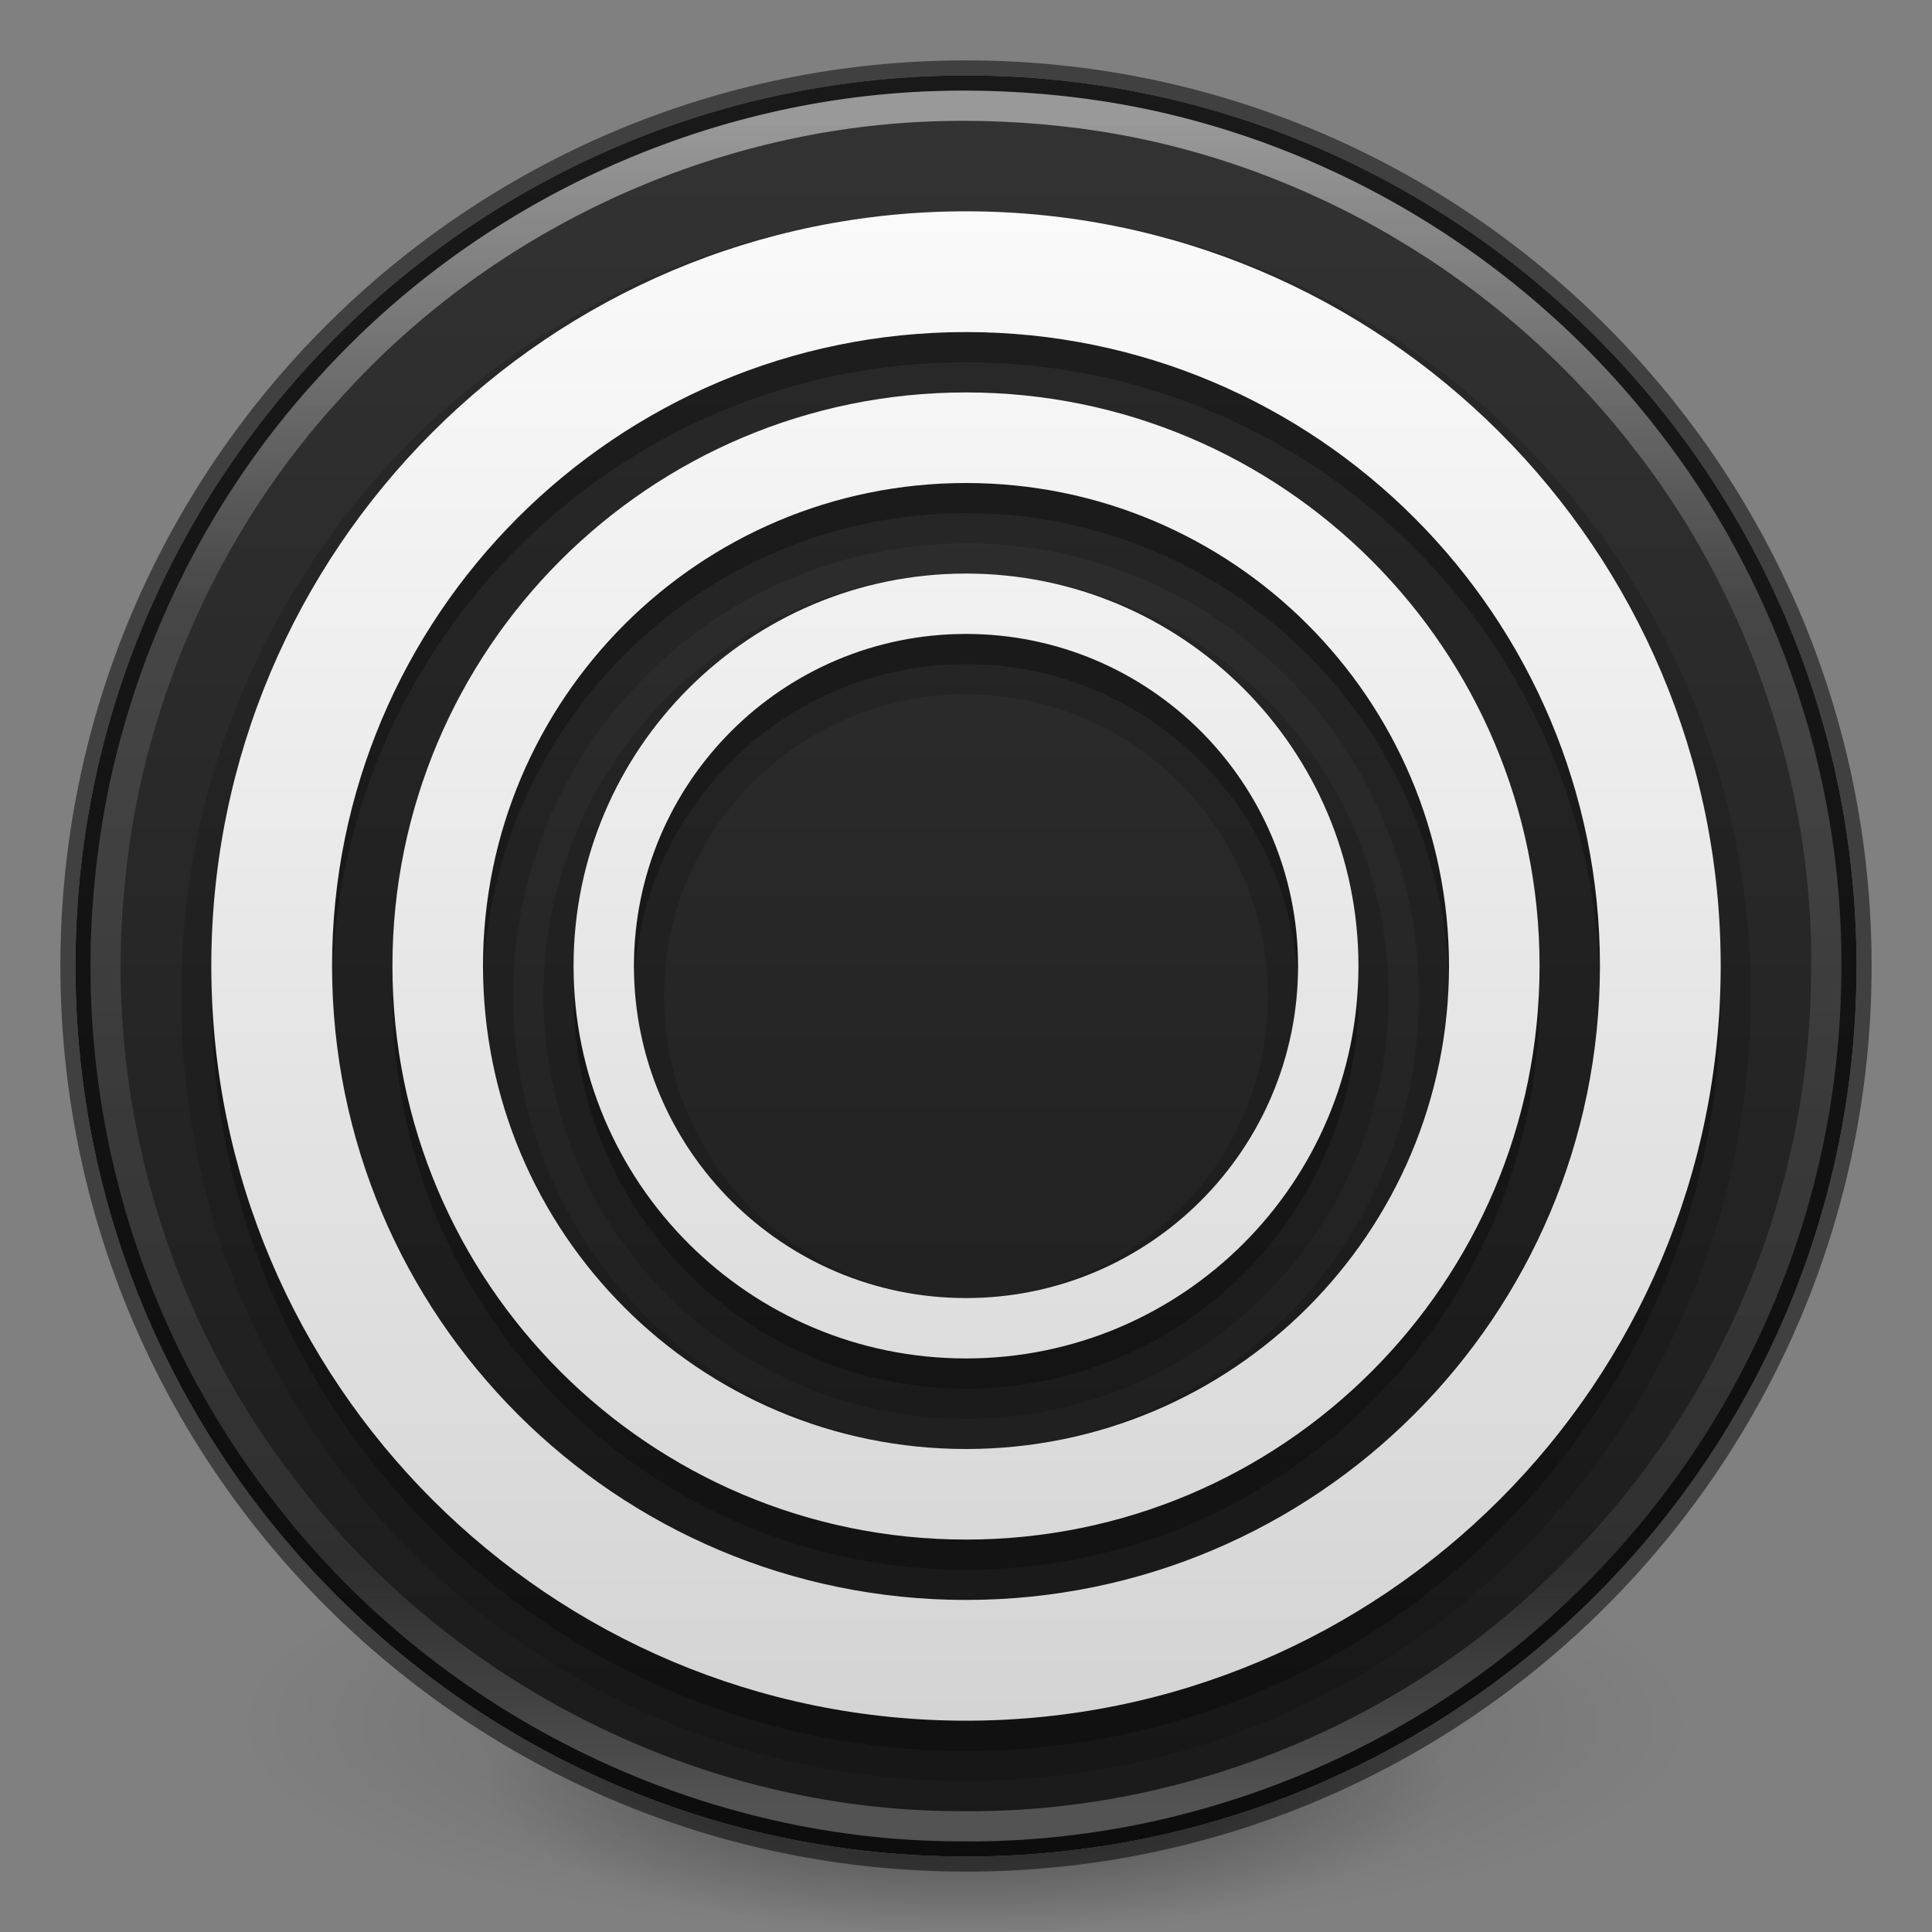 <?xml version="1.0" encoding="UTF-8" standalone="no"?>
<svg
   id="svg3489"
   height="64"
   width="64"
   version="1.1"
   sodipodi:docname="zen-browser.svg"
   xml:space="preserve"
   inkscape:version="1.4.2 (ebf0e940d0, 2025-05-08)"
   xmlns:inkscape="http://www.inkscape.org/namespaces/inkscape"
   xmlns:sodipodi="http://sodipodi.sourceforge.net/DTD/sodipodi-0.dtd"
   xmlns:xlink="http://www.w3.org/1999/xlink"
   xmlns="http://www.w3.org/2000/svg"
   xmlns:svg="http://www.w3.org/2000/svg"
   xmlns:rdf="http://www.w3.org/1999/02/22-rdf-syntax-ns#"
   xmlns:cc="http://creativecommons.org/ns#"
   xmlns:dc="http://purl.org/dc/elements/1.1/"><rect width="100%" height="100%" fill="#808080" stroke="none"/><sodipodi:namedview
     id="namedview1"
     pagecolor="#ffffff"
     bordercolor="#000000"
     borderopacity="0.25"
     inkscape:showpageshadow="2"
     inkscape:pageopacity="0.0"
     inkscape:pagecheckerboard="0"
     inkscape:deskcolor="#d1d1d1"
     showgrid="false"
     inkscape:zoom="2.185"
     inkscape:cx="47.597254"
     inkscape:cy="32.036613"
     inkscape:current-layer="svg3489"><inkscape:grid
       id="grid1"
       units="px"
       originx="0"
       originy="0"
       spacingx="0.5"
       spacingy="0.5"
       empcolor="#0099e5"
       empopacity="0.302"
       color="#0099e5"
       opacity="0.078"
       empspacing="2"
       enabled="true"
       visible="false" /><inkscape:page
       x="0"
       y="0"
       width="64"
       height="64"
       id="page8"
       margin="0"
       bleed="0" /></sodipodi:namedview><defs
     id="defs3491"><linearGradient
       id="linearGradient1"
       inkscape:collect="always"><stop
         style="stop-color:#fafafa;stop-opacity:1;"
         offset="0"
         id="stop1" /><stop
         style="stop-color:#d4d4d4;stop-opacity:1;"
         offset="1"
         id="stop2" /></linearGradient><linearGradient
       id="linearGradient17"
       inkscape:collect="always"><stop
         style="stop-color:#ffffff;stop-opacity:1;"
         offset="0"
         id="stop10" /><stop
         style="stop-color:#ffffff;stop-opacity:0.25;"
         offset="0.287"
         id="stop11" /><stop
         style="stop-color:#ffffff;stop-opacity:0.15;"
         offset="0.857"
         id="stop12" /><stop
         style="stop-color:#ffffff;stop-opacity:0.5;"
         offset="1"
         id="stop17" /></linearGradient><linearGradient
       id="linearGradient6"
       inkscape:collect="always"><stop
         style="stop-color:#333333;stop-opacity:1;"
         offset="0"
         id="stop6" /><stop
         style="stop-color:#1a1a1a;stop-opacity:1;"
         offset="1"
         id="stop7" /></linearGradient><linearGradient
       id="linearGradient3820-7-2"><stop
         offset="0"
         style="stop-color:#000000;stop-opacity:1"
         id="stop3822-2-6" /><stop
         offset="1"
         style="stop-color:#000000;stop-opacity:0"
         id="stop3824-1-2" /></linearGradient><radialGradient
       r="62.769"
       fy="185.297"
       fx="99.189"
       cy="185.297"
       cx="99.189"
       gradientTransform="matrix(0.382,7.5555777e-8,-1.8372241e-8,0.112,-5.925,36.336)"
       gradientUnits="userSpaceOnUse"
       id="radialGradient3300"
       xlink:href="#linearGradient3820-7-2" /><radialGradient
       r="62.769"
       fy="185.297"
       fx="99.189"
       cy="185.297"
       cx="99.189"
       gradientTransform="matrix(0.255,5.3967361e-8,-1.2248161e-8,0.08,6.716,44.241)"
       gradientUnits="userSpaceOnUse"
       id="radialGradient4192"
       xlink:href="#linearGradient3820-7-2" /><linearGradient
       inkscape:collect="always"
       xlink:href="#linearGradient6"
       id="linearGradient7"
       x1="32"
       y1="3"
       x2="32"
       y2="61"
       gradientUnits="userSpaceOnUse" /><linearGradient
       inkscape:collect="always"
       xlink:href="#linearGradient17"
       id="linearGradient10"
       x1="32"
       y1="4"
       x2="32"
       y2="60"
       gradientUnits="userSpaceOnUse" /><linearGradient
       inkscape:collect="always"
       xlink:href="#linearGradient1"
       id="linearGradient2"
       x1="32"
       y1="7"
       x2="32"
       y2="57"
       gradientUnits="userSpaceOnUse" /></defs><g
     id="g4198"><path
       style="opacity:0.2;fill:url(#radialGradient3300);fill-opacity:1;stroke:none"
       id="path3818-0"
       d="m 56,57.002 a 24,6.999 0 1 1 -48,0 24,6.999 0 1 1 48,0 z" /><path
       d="m 48,59.002 a 16,4.999 0 1 1 -32,0 16,4.999 0 1 1 32,0 z"
       id="path4190"
       style="opacity:0.4;fill:url(#radialGradient4192);fill-opacity:1;stroke:none" /></g><path
     style="color:#000000;display:inline;overflow:visible;visibility:visible;fill:#ffffff;fill-opacity:1;fill-rule:nonzero;stroke:none;stroke-width:1;marker:none;enable-background:accumulate"
     id="path2555"
     d="M 32,2.5 C 15.723,2.5 2.5,15.723 2.5,32 2.5,48.277 15.723,61.5 32,61.5 48.277,61.5 61.5,48.277 61.5,32 61.5,15.723 48.277,2.5 32,2.5 Z" /><path
     id="path3871"
     style="color:#000000;display:inline;overflow:visible;visibility:visible;opacity:1;fill:url(#linearGradient7);stroke:#000000;stroke-width:1;stroke-opacity:0.5;marker:none;enable-background:accumulate"
     d="m 32,2.5 c -16.277,0 -29.5,13.223 -29.5,29.5 0,16.277 13.223,29.5 29.5,29.5 16.277,0 29.5,-13.223 29.5,-29.5 C 61.5,15.723 48.277,2.5 32,2.5 Z"
     sodipodi:nodetypes="sssss" /><g
     id="g1"><path
       id="path2"
       style="opacity:0.15;fill:#000000;fill-opacity:1;stroke:#000000;stroke-width:2;stroke-linejoin:round;stroke-dasharray:none;stroke-dashoffset:0"
       d="M 32,8 C 18.193,8 7,19.193 7,33 7,46.807 18.193,58 32,58 45.807,58 57,46.807 57,33 57,19.193 45.807,8 32,8 Z m 0,4 C 43.598,12 53,21.402 53,33 53,44.598 43.598,54 32,54 20.402,54 11,44.598 11,33 11,21.402 20.402,12 32,12 Z m 0,2 C 21.507,14 13,22.507 13,33 13,43.493 21.507,52 32,52 42.493,52 51,43.493 51,33 51,22.507 42.493,14 32,14 Z m 0,3 c 8.837,0 16,7.163 16,16 0,8.837 -7.163,16 -16,16 -8.837,0 -16,-7.163 -16,-16 0,-8.837 7.163,-16 16,-16 z m 0,3 c -7.18,0 -13,5.82 -13,13 0,7.18 5.82,13 13,13 7.18,0 13,-5.82 13,-13 0,-7.18 -5.82,-13 -13,-13 z m 0,2 c 6.075,0 11,4.925 11,11 0,6.075 -4.925,11 -11,11 -6.075,0 -11,-4.925 -11,-11 0,-6.075 4.925,-11 11,-11 z"
       sodipodi:nodetypes="ssssssssssssssssssssssssssssss" /><path
       id="path3"
       style="opacity:0.15;fill:#000000;fill-opacity:1;stroke:none;stroke-width:2;stroke-linejoin:round;stroke-dasharray:none;stroke-dashoffset:0"
       d="M 32,8 C 18.193,8 7,19.193 7,33 7,46.807 18.193,58 32,58 45.807,58 57,46.807 57,33 57,19.193 45.807,8 32,8 Z m 0,4 C 43.598,12 53,21.402 53,33 53,44.598 43.598,54 32,54 20.402,54 11,44.598 11,33 11,21.402 20.402,12 32,12 Z m 0,2 C 21.507,14 13,22.507 13,33 13,43.493 21.507,52 32,52 42.493,52 51,43.493 51,33 51,22.507 42.493,14 32,14 Z m 0,3 c 8.837,0 16,7.163 16,16 0,8.837 -7.163,16 -16,16 -8.837,0 -16,-7.163 -16,-16 0,-8.837 7.163,-16 16,-16 z m 0,3 c -7.18,0 -13,5.82 -13,13 0,7.18 5.82,13 13,13 7.18,0 13,-5.82 13,-13 0,-7.18 -5.82,-13 -13,-13 z m 0,2 c 6.075,0 11,4.925 11,11 0,6.075 -4.925,11 -11,11 -6.075,0 -11,-4.925 -11,-11 0,-6.075 4.925,-11 11,-11 z"
       sodipodi:nodetypes="ssssssssssssssssssssssssssssss" /><path
       id="path1"
       style="fill:url(#linearGradient2);fill-opacity:1;stroke:none;stroke-width:0.096;stroke-linejoin:round;stroke-dasharray:0.288, 0.288"
       d="M 32,7 C 18.193,7 7,18.193 7,32 7,45.807 18.193,57 32,57 45.807,57 57,45.807 57,32 57,18.193 45.807,7 32,7 Z m 0,4 C 43.598,11 53,20.402 53,32 53,43.598 43.598,53 32,53 20.402,53 11,43.598 11,32 11,20.402 20.402,11 32,11 Z m 0,2 C 21.507,13 13,21.507 13,32 13,42.493 21.507,51 32,51 42.493,51 51,42.493 51,32 51,21.507 42.493,13 32,13 Z m 0,3 c 8.837,0 16,7.163 16,16 0,8.837 -7.163,16 -16,16 -8.837,0 -16,-7.163 -16,-16 0,-8.837 7.163,-16 16,-16 z m 0,3 c -7.18,0 -13,5.82 -13,13 0,7.18 5.82,13 13,13 7.18,0 13,-5.82 13,-13 0,-7.18 -5.82,-13 -13,-13 z m 0,2 c 6.075,0 11,4.925 11,11 0,6.075 -4.925,11 -11,11 -6.075,0 -11,-4.925 -11,-11 0,-6.075 4.925,-11 11,-11 z"
       sodipodi:nodetypes="ssssssssssssssssssssssssssssss" /></g><path
     id="path6"
     style="color:#000000;display:inline;overflow:visible;visibility:visible;opacity:0.5;fill:none;stroke:url(#linearGradient10);stroke-width:1;stroke-opacity:1;marker:none;enable-background:accumulate"
     d="m 31.283,3.51 c -7.659,0.151 -15.167,3.585 -20.303,9.266 -4.247,4.582 -6.869,10.64 -7.371,16.758 -0.642,7.009 1.46,14.258 5.811,19.836 5.212,6.869 13.687,11.112 22.314,11.126 7.304,0.108 14.585,-2.757 19.852,-7.818 2.453,-2.312 4.5,-5.073 5.949,-8.037 1.837,-3.674 2.842,-7.758 2.948,-11.769 C 60.738,26.271 58.469,19.487 54.367,14.352 49.978,8.774 43.46,4.92 36.438,3.844 34.838,3.597 32.996,3.467 31.283,3.51 Z" /></svg>
